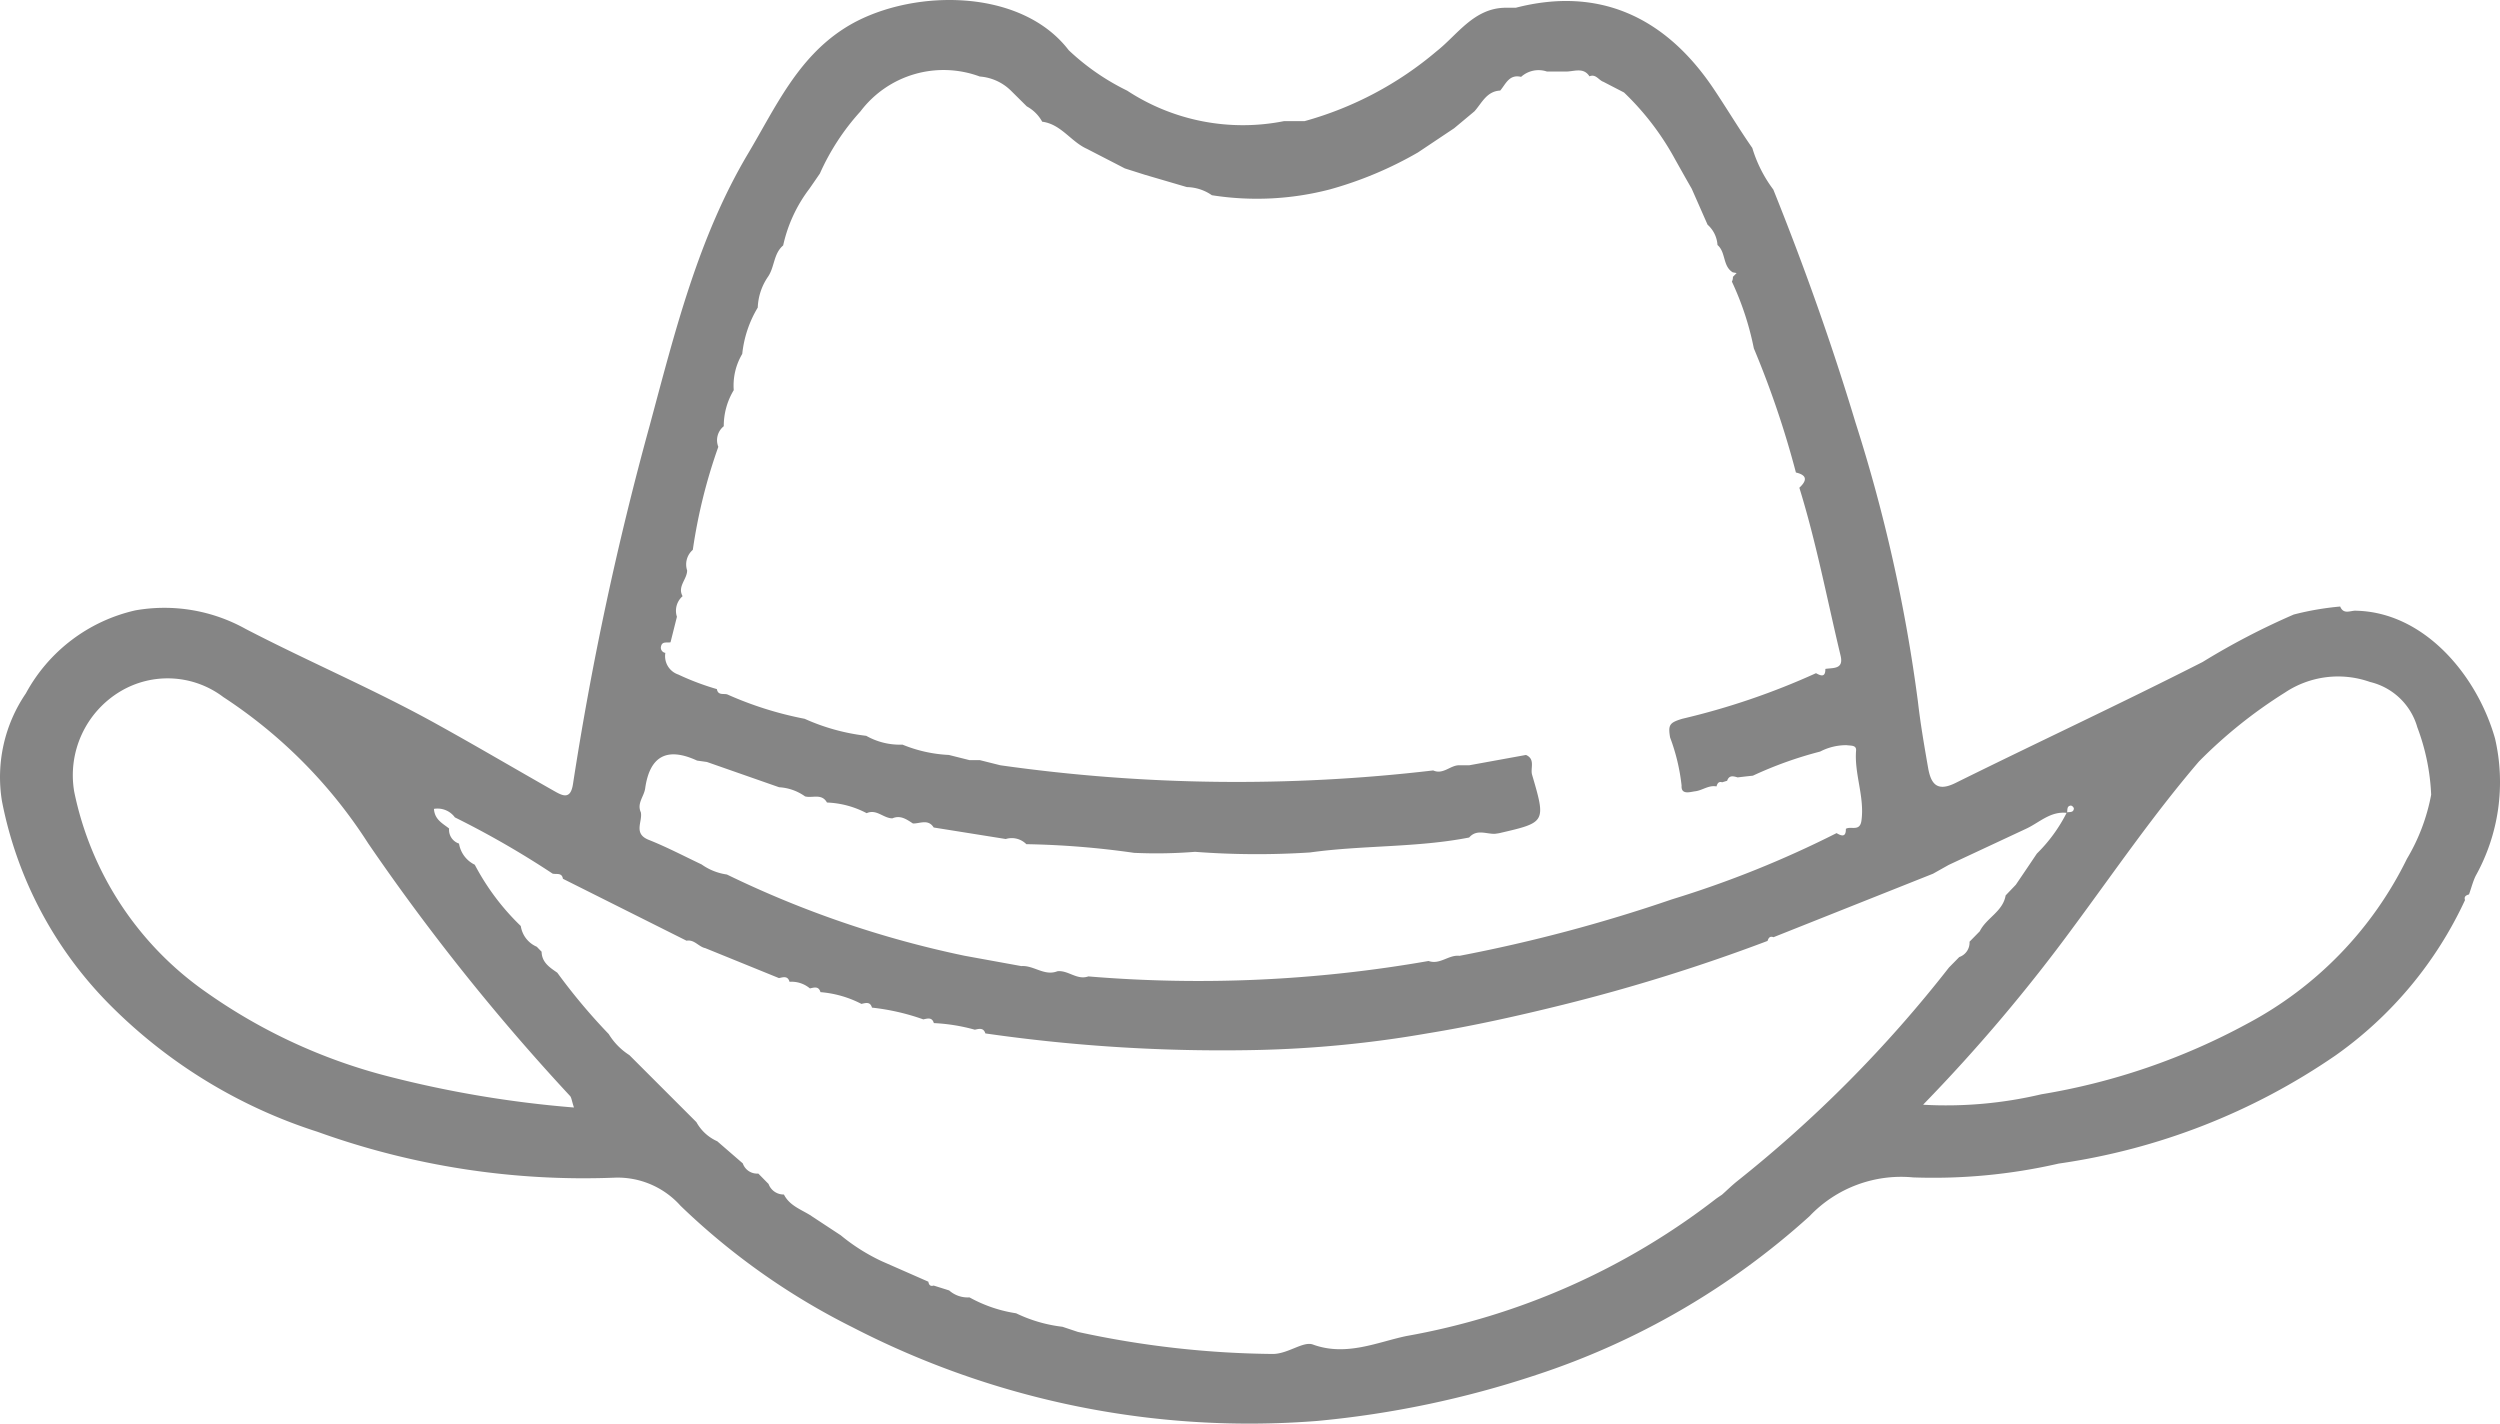 <svg xmlns="http://www.w3.org/2000/svg" width="88.178" height="50.213" viewBox="0 0 88.178 50.213">
  <g id="Group_118271" data-name="Group 118271" transform="translate(-21.01 -40.004)">
    <g id="Layer_1" data-name="Layer 1" transform="translate(20.996 40.01)">
      <path id="Path_397" data-name="Path 397" d="M83.108,21.535c2.4.046,4.268,2.259,4.907,4.5a6.8,6.8,0,0,1-.683,4.855c-.1.209-.155.435-.233.651-.1.029-.185.07-.141.2A13.811,13.811,0,0,1,82.4,37.214a22.953,22.953,0,0,1-9.774,3.821,19.8,19.8,0,0,1-5.128.488,4.454,4.454,0,0,0-3.66,1.368,26.815,26.815,0,0,1-9.643,5.6,34.615,34.615,0,0,1-7.707,1.62,30.5,30.5,0,0,1-16.4-3.3,24.456,24.456,0,0,1-6.07-4.287,2.973,2.973,0,0,0-2.359-.991,27.7,27.7,0,0,1-10.449-1.62A18.087,18.087,0,0,1,4,35.545,13.97,13.97,0,0,1,.083,28.251a5.243,5.243,0,0,1,.843-3.8A5.866,5.866,0,0,1,4.79,21.522a5.89,5.89,0,0,1,3.889.656c2.254,1.171,4.6,2.162,6.818,3.4,1.363.755,2.706,1.547,4.061,2.315.291.165.581.325.666-.245a111.5,111.5,0,0,1,2.708-12.655c.889-3.3,1.708-6.631,3.478-9.6.952-1.6,1.725-3.345,3.4-4.409,2.175-1.384,6.166-1.484,7.9.782A8.28,8.28,0,0,0,39.77,3.191,7.441,7.441,0,0,0,45.3,4.267h.726A12.234,12.234,0,0,0,50.686,1.8C51.419,1.224,52,.277,53.115.267h.364c2.873-.743,5.23.27,6.961,2.835.471.7.9,1.423,1.38,2.111a4.693,4.693,0,0,0,.741,1.467c1.086,2.7,2.062,5.441,2.9,8.222a56.137,56.137,0,0,1,2.2,9.835c.09.789.226,1.572.362,2.354.1.551.313.84.959.522,2.9-1.436,5.832-2.8,8.718-4.268a25.452,25.452,0,0,1,3.218-1.676,10.158,10.158,0,0,1,1.637-.282c.119.291.352.143.549.146ZM36.775,4.289a1.358,1.358,0,0,0-.544-.542l-.559-.554a1.751,1.751,0,0,0-1.1-.5,3.673,3.673,0,0,0-4.209,1.231,8.235,8.235,0,0,0-1.431,2.191c-.124.18-.248.362-.374.542a5.11,5.11,0,0,0-.921,1.994c-.34.287-.3.758-.532,1.1a2.047,2.047,0,0,0-.364,1.091,3.954,3.954,0,0,0-.547,1.635,2.181,2.181,0,0,0-.3,1.278,2.445,2.445,0,0,0-.352,1.273.63.63,0,0,0-.192.726,18.929,18.929,0,0,0-.9,3.634.68.68,0,0,0-.2.726c0,.313-.352.564-.16.908a.68.68,0,0,0-.2.726l-.226.9c-.119.029-.287-.046-.333.136a.186.186,0,0,0,.151.238.684.684,0,0,0,.454.763A9.271,9.271,0,0,0,25.3,24.3c.036.226.228.151.362.185a12.5,12.5,0,0,0,2.733.862,7.349,7.349,0,0,0,2.171.6,2.406,2.406,0,0,0,1.28.311,4.917,4.917,0,0,0,1.635.364l.726.182h.364l.726.182a59.386,59.386,0,0,0,15.268.182c.347.158.6-.18.908-.182h.364l2-.364c.34.148.148.471.216.7.491,1.676.483,1.678-1.129,2.052-.058.015-.117.019-.175.029-.308.015-.649-.177-.916.131-1.851.362-3.745.267-5.613.527a29.009,29.009,0,0,1-4.056-.022,17.209,17.209,0,0,1-2.15.036,30.26,30.26,0,0,0-3.8-.306.724.724,0,0,0-.726-.182l-2.541-.406c-.194-.308-.479-.138-.731-.141-.221-.143-.44-.306-.726-.182-.316,0-.561-.34-.908-.182a3.253,3.253,0,0,0-1.4-.376c-.185-.333-.515-.146-.772-.216a1.746,1.746,0,0,0-.916-.323l-2.546-.891-.347-.049q-1.589-.734-1.831.981c-.039.284-.3.527-.153.843.068.328-.279.751.279.972.636.253,1.244.573,1.865.867a2.024,2.024,0,0,0,.891.355,35.93,35.93,0,0,0,8.385,2.866l2,.364c.437-.034.814.364,1.273.182.381-.044.692.325,1.091.182a46.934,46.934,0,0,0,12-.544c.4.143.709-.226,1.091-.182a54.9,54.9,0,0,0,7.5-1.994,36.551,36.551,0,0,0,5.8-2.334c.18.107.333.151.328-.151.175-.107.493.112.549-.287.117-.84-.255-1.64-.189-2.475.015-.2-.189-.165-.335-.189a2,2,0,0,0-.933.226,13.722,13.722,0,0,0-2.371.85c-.18.019-.359.039-.537.061-.151-.044-.3-.09-.372.119l-.175.053c-.129-.039-.17.046-.2.146-.279-.053-.5.143-.755.172-.163.019-.5.141-.476-.2a6.963,6.963,0,0,0-.406-1.7c-.073-.442-.024-.52.43-.658a25.481,25.481,0,0,0,4.717-1.608c.18.1.333.151.33-.151.277-.044.653.022.537-.466-.474-1.977-.853-3.979-1.455-5.924.27-.25.287-.442-.121-.537a33.06,33.06,0,0,0-1.484-4.379A10.292,10.292,0,0,0,61.1,9.927a.338.338,0,0,0,.036-.168l.131-.134L61.131,9.6c-.362-.219-.238-.709-.539-.964a1.045,1.045,0,0,0-.35-.717c-.187-.423-.372-.845-.559-1.268-.2-.347-.393-.692-.588-1.04a9.6,9.6,0,0,0-1.8-2.355c-.243-.126-.486-.25-.726-.376-.168-.056-.267-.289-.493-.194-.2-.311-.5-.185-.777-.17h-.726a.92.92,0,0,0-.908.189c-.42-.1-.539.25-.736.483-.479.024-.646.437-.908.731l-.719.6c-.427.284-.853.571-1.28.855a13.325,13.325,0,0,1-3.1,1.3,10.2,10.2,0,0,1-4.163.206,1.6,1.6,0,0,0-.882-.287L40.4,6.16l-.712-.226c-.444-.231-.891-.459-1.336-.69-.566-.253-.911-.87-1.576-.957l.007.007ZM72.918,28.666c-.583-.07-.976.345-1.445.561L68.748,30.5l-.554.311-5.628,2.24c-.129-.051-.175.029-.209.131a63.952,63.952,0,0,1-7.207,2.249c-1.586.393-3.187.751-4.8,1.013a39.932,39.932,0,0,1-6.021.585,58.534,58.534,0,0,1-9.56-.585c-.066-.211-.221-.163-.372-.131a6.479,6.479,0,0,0-1.445-.233c-.063-.216-.221-.163-.372-.131a7.956,7.956,0,0,0-1.81-.415c-.063-.219-.221-.165-.372-.131a3.809,3.809,0,0,0-1.445-.415c-.063-.219-.221-.165-.372-.131a1,1,0,0,0-.719-.233c-.061-.219-.221-.165-.372-.131l-2.6-1.057c-.236-.049-.386-.313-.661-.262l-4.36-2.184c-.036-.228-.228-.148-.364-.182a31.909,31.909,0,0,0-3.447-1.984.756.756,0,0,0-.738-.3c.024.381.308.513.534.692a.51.51,0,0,0,.35.532,1.007,1.007,0,0,0,.556.746,8.465,8.465,0,0,0,1.623,2.162.947.947,0,0,0,.564.731c.056.058.112.117.17.175.007.379.287.556.554.741a20.875,20.875,0,0,0,1.814,2.164,2.315,2.315,0,0,0,.729.743l2.363,2.363a1.564,1.564,0,0,0,.736.675l.9.78a.534.534,0,0,0,.547.359c.121.121.24.245.362.367a.567.567,0,0,0,.542.372c.192.381.578.517.911.719l1.093.719a6.791,6.791,0,0,0,1.45.916l1.64.721c.017.1.061.177.187.136l.547.172a.981.981,0,0,0,.717.245,4.891,4.891,0,0,0,1.644.561,5.125,5.125,0,0,0,1.635.476l.547.182a33.635,33.635,0,0,0,6.886.777c.534-.01,1.061-.457,1.4-.333,1.178.43,2.278-.087,3.3-.3A24.962,24.962,0,0,0,60.55,42.269c.066-.046.134-.092.2-.136.177-.158.347-.325.532-.474a44.978,44.978,0,0,0,7.474-7.539c.121-.124.243-.245.362-.369a.539.539,0,0,0,.364-.542l.362-.369c.233-.471.814-.692.911-1.263.119-.126.24-.25.359-.376q.372-.547.743-1.1a5.462,5.462,0,0,0,1.057-1.453c.1-.022.238.017.248-.141a.152.152,0,0,0-.1-.1c-.158.012-.119.151-.141.248ZM67.856,38.96a14.581,14.581,0,0,0,4.158-.369,23.083,23.083,0,0,0,7.253-2.485,13.11,13.11,0,0,0,5.642-5.82,6.867,6.867,0,0,0,.855-2.261,7.622,7.622,0,0,0-.488-2.378,2.283,2.283,0,0,0-1.671-1.6,3.375,3.375,0,0,0-3,.376,16.775,16.775,0,0,0-3.031,2.429c-1.581,1.844-2.956,3.847-4.4,5.8a59.1,59.1,0,0,1-5.324,6.3Zm-47.6.09c-.08-.243-.085-.345-.136-.4A76.846,76.846,0,0,1,13,29.74a17.3,17.3,0,0,0-5.108-5.159,3.253,3.253,0,0,0-3.634-.2,3.446,3.446,0,0,0-1.627,3.534A11.409,11.409,0,0,0,7.3,35a19.517,19.517,0,0,0,6.4,2.957,38.717,38.717,0,0,0,6.556,1.1Z" fill="#858585"/>
    </g>
  </g>
</svg>
